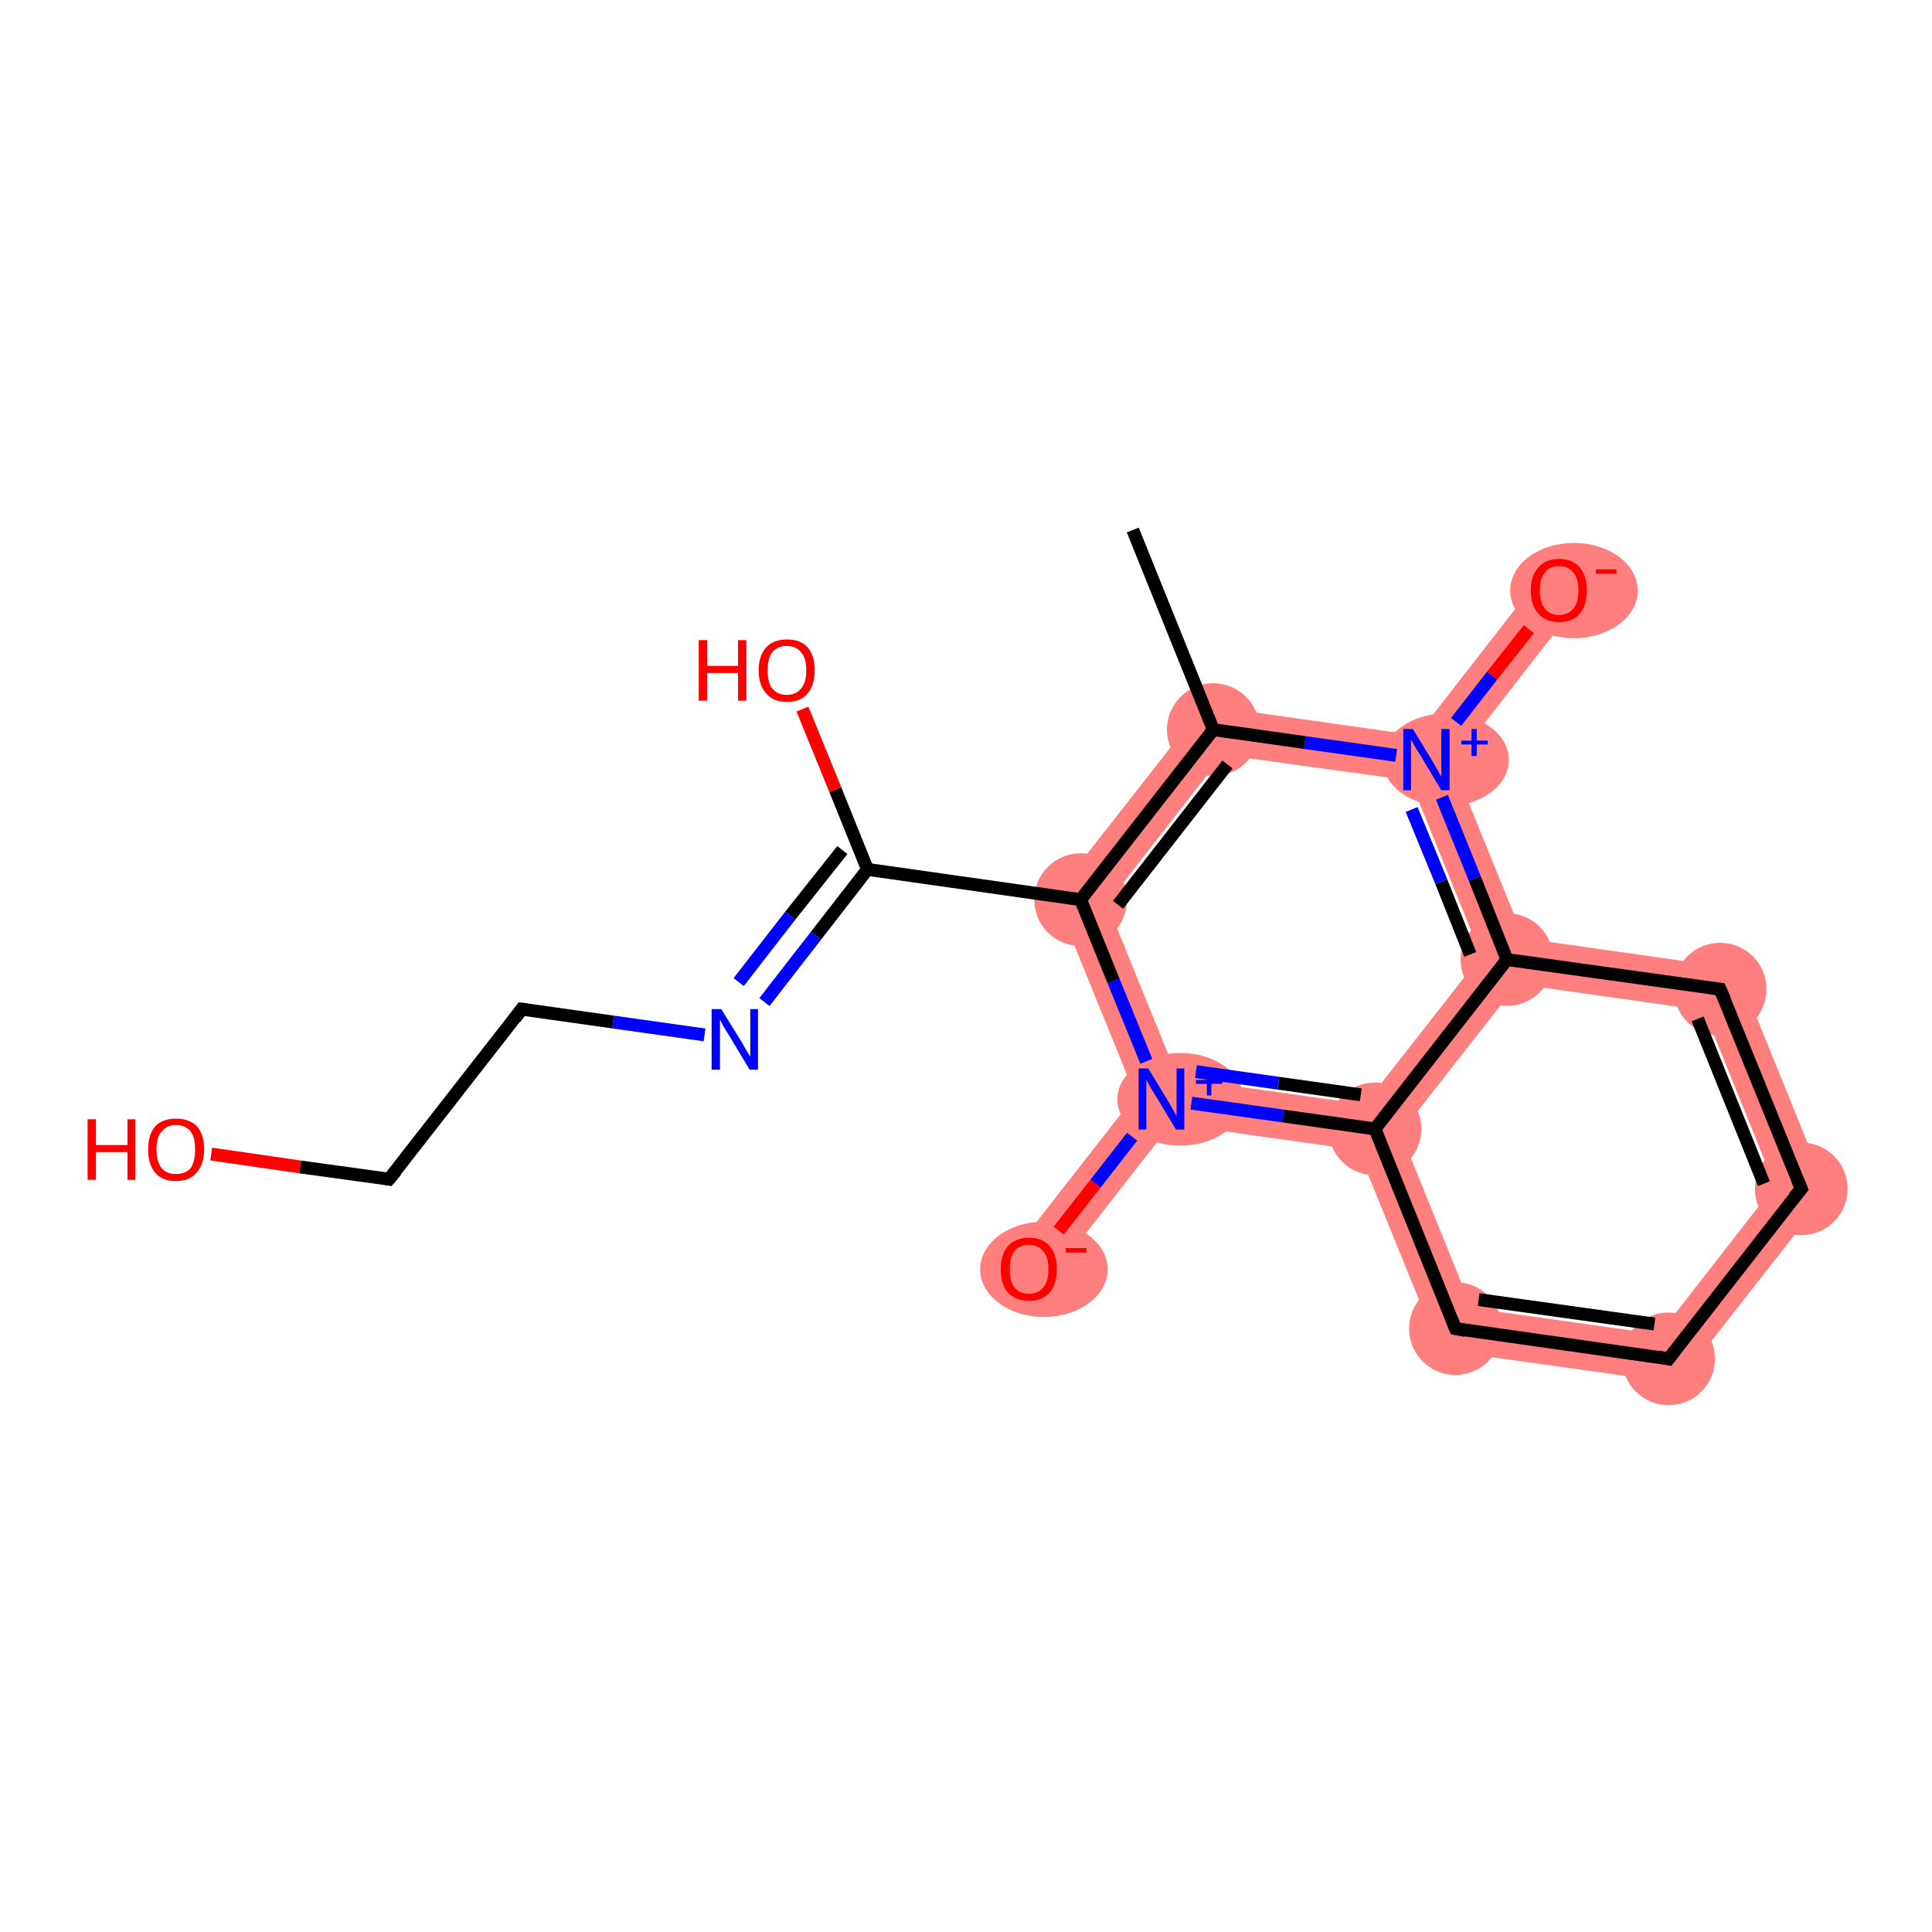 <?xml version='1.0' encoding='iso-8859-1'?>
<svg version='1.1' baseProfile='full'
              xmlns='http://www.w3.org/2000/svg'
                      xmlns:rdkit='http://www.rdkit.org/xml'
                      xmlns:xlink='http://www.w3.org/1999/xlink'
                  xml:space='preserve'
width='300px' height='300px' viewBox='0 0 300 300'>
<!-- END OF HEADER -->
<rect style='opacity:1.0;fill:#FFFFFF;stroke:none' width='300.0' height='300.0' x='0.0' y='0.0'> </rect>
<path class='bond-1 atom-1 atom-2' d='M 186.9,109.5 L 189.9,117.2 L 171.9,140.3 L 163.7,139.1 Z' style='fill:#FF7F7F;fill-rule:evenodd;fill-opacity:1;stroke:#FF7F7F;stroke-width:0.0px;stroke-linecap:butt;stroke-linejoin:miter;stroke-opacity:1;' />
<path class='bond-18 atom-1 atom-17' d='M 186.9,109.5 L 220.0,114.2 L 221.5,118.0 L 219.0,121.2 L 189.9,117.2 Z' style='fill:#FF7F7F;fill-rule:evenodd;fill-opacity:1;stroke:#FF7F7F;stroke-width:0.0px;stroke-linecap:butt;stroke-linejoin:miter;stroke-opacity:1;' />
<path class='bond-8 atom-2 atom-9' d='M 163.7,139.1 L 171.9,140.3 L 182.9,167.4 L 180.3,170.7 L 176.3,170.1 Z' style='fill:#FF7F7F;fill-rule:evenodd;fill-opacity:1;stroke:#FF7F7F;stroke-width:0.0px;stroke-linecap:butt;stroke-linejoin:miter;stroke-opacity:1;' />
<path class='bond-9 atom-9 atom-10' d='M 176.3,170.1 L 180.3,170.7 L 181.9,174.5 L 162.6,199.2 L 157.0,194.8 Z' style='fill:#FF7F7F;fill-rule:evenodd;fill-opacity:1;stroke:#FF7F7F;stroke-width:0.0px;stroke-linecap:butt;stroke-linejoin:miter;stroke-opacity:1;' />
<path class='bond-10 atom-9 atom-11' d='M 182.9,167.4 L 211.9,171.5 L 213.5,175.3 L 210.9,178.6 L 181.9,174.5 L 180.3,170.7 Z' style='fill:#FF7F7F;fill-rule:evenodd;fill-opacity:1;stroke:#FF7F7F;stroke-width:0.0px;stroke-linecap:butt;stroke-linejoin:miter;stroke-opacity:1;' />
<path class='bond-11 atom-11 atom-12' d='M 213.5,175.3 L 217.5,175.9 L 228.5,203.1 L 223.5,209.6 L 210.9,178.6 Z' style='fill:#FF7F7F;fill-rule:evenodd;fill-opacity:1;stroke:#FF7F7F;stroke-width:0.0px;stroke-linecap:butt;stroke-linejoin:miter;stroke-opacity:1;' />
<path class='bond-19 atom-11 atom-16' d='M 230.0,148.4 L 234.0,149.0 L 235.6,152.8 L 217.5,175.9 L 213.5,175.3 L 211.9,171.5 Z' style='fill:#FF7F7F;fill-rule:evenodd;fill-opacity:1;stroke:#FF7F7F;stroke-width:0.0px;stroke-linecap:butt;stroke-linejoin:miter;stroke-opacity:1;' />
<path class='bond-12 atom-12 atom-13' d='M 228.5,203.1 L 257.6,207.2 L 260.6,214.8 L 223.5,209.6 Z' style='fill:#FF7F7F;fill-rule:evenodd;fill-opacity:1;stroke:#FF7F7F;stroke-width:0.0px;stroke-linecap:butt;stroke-linejoin:miter;stroke-opacity:1;' />
<path class='bond-13 atom-13 atom-14' d='M 275.6,184.1 L 283.8,185.2 L 260.6,214.8 L 257.6,207.2 Z' style='fill:#FF7F7F;fill-rule:evenodd;fill-opacity:1;stroke:#FF7F7F;stroke-width:0.0px;stroke-linecap:butt;stroke-linejoin:miter;stroke-opacity:1;' />
<path class='bond-14 atom-14 atom-15' d='M 269.7,150.4 L 283.8,185.2 L 275.6,184.1 L 264.6,156.9 Z' style='fill:#FF7F7F;fill-rule:evenodd;fill-opacity:1;stroke:#FF7F7F;stroke-width:0.0px;stroke-linecap:butt;stroke-linejoin:miter;stroke-opacity:1;' />
<path class='bond-15 atom-15 atom-16' d='M 236.6,145.7 L 269.7,150.4 L 264.6,156.9 L 235.6,152.8 L 234.0,149.0 Z' style='fill:#FF7F7F;fill-rule:evenodd;fill-opacity:1;stroke:#FF7F7F;stroke-width:0.0px;stroke-linecap:butt;stroke-linejoin:miter;stroke-opacity:1;' />
<path class='bond-16 atom-16 atom-17' d='M 221.5,118.0 L 225.6,118.6 L 236.6,145.7 L 234.0,149.0 L 230.0,148.4 L 219.0,121.2 Z' style='fill:#FF7F7F;fill-rule:evenodd;fill-opacity:1;stroke:#FF7F7F;stroke-width:0.0px;stroke-linecap:butt;stroke-linejoin:miter;stroke-opacity:1;' />
<path class='bond-17 atom-17 atom-18' d='M 239.3,89.4 L 244.9,93.8 L 225.6,118.6 L 221.5,118.0 L 220.0,114.2 Z' style='fill:#FF7F7F;fill-rule:evenodd;fill-opacity:1;stroke:#FF7F7F;stroke-width:0.0px;stroke-linecap:butt;stroke-linejoin:miter;stroke-opacity:1;' />
<ellipse cx='188.4' cy='113.3' rx='6.7' ry='6.7' class='atom-1'  style='fill:#FF7F7F;fill-rule:evenodd;stroke:#FF7F7F;stroke-width:1.0px;stroke-linecap:butt;stroke-linejoin:miter;stroke-opacity:1' />
<ellipse cx='167.8' cy='139.7' rx='6.7' ry='6.7' class='atom-2'  style='fill:#FF7F7F;fill-rule:evenodd;stroke:#FF7F7F;stroke-width:1.0px;stroke-linecap:butt;stroke-linejoin:miter;stroke-opacity:1' />
<ellipse cx='183.3' cy='170.7' rx='9.3' ry='6.7' class='atom-9'  style='fill:#FF7F7F;fill-rule:evenodd;stroke:#FF7F7F;stroke-width:1.0px;stroke-linecap:butt;stroke-linejoin:miter;stroke-opacity:1' />
<ellipse cx='162.1' cy='197.1' rx='9.4' ry='6.9' class='atom-10'  style='fill:#FF7F7F;fill-rule:evenodd;stroke:#FF7F7F;stroke-width:1.0px;stroke-linecap:butt;stroke-linejoin:miter;stroke-opacity:1' />
<ellipse cx='213.5' cy='175.3' rx='6.7' ry='6.7' class='atom-11'  style='fill:#FF7F7F;fill-rule:evenodd;stroke:#FF7F7F;stroke-width:1.0px;stroke-linecap:butt;stroke-linejoin:miter;stroke-opacity:1' />
<ellipse cx='226.0' cy='206.3' rx='6.7' ry='6.7' class='atom-12'  style='fill:#FF7F7F;fill-rule:evenodd;stroke:#FF7F7F;stroke-width:1.0px;stroke-linecap:butt;stroke-linejoin:miter;stroke-opacity:1' />
<ellipse cx='259.1' cy='211.0' rx='6.7' ry='6.7' class='atom-13'  style='fill:#FF7F7F;fill-rule:evenodd;stroke:#FF7F7F;stroke-width:1.0px;stroke-linecap:butt;stroke-linejoin:miter;stroke-opacity:1' />
<ellipse cx='279.7' cy='184.6' rx='6.7' ry='6.7' class='atom-14'  style='fill:#FF7F7F;fill-rule:evenodd;stroke:#FF7F7F;stroke-width:1.0px;stroke-linecap:butt;stroke-linejoin:miter;stroke-opacity:1' />
<ellipse cx='267.1' cy='153.6' rx='6.7' ry='6.7' class='atom-15'  style='fill:#FF7F7F;fill-rule:evenodd;stroke:#FF7F7F;stroke-width:1.0px;stroke-linecap:butt;stroke-linejoin:miter;stroke-opacity:1' />
<ellipse cx='234.0' cy='149.0' rx='6.7' ry='6.7' class='atom-16'  style='fill:#FF7F7F;fill-rule:evenodd;stroke:#FF7F7F;stroke-width:1.0px;stroke-linecap:butt;stroke-linejoin:miter;stroke-opacity:1' />
<ellipse cx='224.5' cy='118.0' rx='9.3' ry='6.7' class='atom-17'  style='fill:#FF7F7F;fill-rule:evenodd;stroke:#FF7F7F;stroke-width:1.0px;stroke-linecap:butt;stroke-linejoin:miter;stroke-opacity:1' />
<ellipse cx='244.4' cy='91.7' rx='9.4' ry='6.9' class='atom-18'  style='fill:#FF7F7F;fill-rule:evenodd;stroke:#FF7F7F;stroke-width:1.0px;stroke-linecap:butt;stroke-linejoin:miter;stroke-opacity:1' />
<path class='bond-0 atom-0 atom-1' d='M 175.9,82.3 L 188.4,113.3' style='fill:none;fill-rule:evenodd;stroke:#000000;stroke-width:2.0px;stroke-linecap:butt;stroke-linejoin:miter;stroke-opacity:1' />
<path class='bond-1 atom-1 atom-2' d='M 188.4,113.3 L 167.8,139.7' style='fill:none;fill-rule:evenodd;stroke:#000000;stroke-width:2.0px;stroke-linecap:butt;stroke-linejoin:miter;stroke-opacity:1' />
<path class='bond-1 atom-1 atom-2' d='M 190.6,118.7 L 173.6,140.5' style='fill:none;fill-rule:evenodd;stroke:#000000;stroke-width:2.0px;stroke-linecap:butt;stroke-linejoin:miter;stroke-opacity:1' />
<path class='bond-2 atom-2 atom-3' d='M 167.8,139.7 L 134.7,135.0' style='fill:none;fill-rule:evenodd;stroke:#000000;stroke-width:2.0px;stroke-linecap:butt;stroke-linejoin:miter;stroke-opacity:1' />
<path class='bond-3 atom-3 atom-4' d='M 134.7,135.0 L 129.7,122.6' style='fill:none;fill-rule:evenodd;stroke:#000000;stroke-width:2.0px;stroke-linecap:butt;stroke-linejoin:miter;stroke-opacity:1' />
<path class='bond-3 atom-3 atom-4' d='M 129.7,122.6 L 124.6,110.1' style='fill:none;fill-rule:evenodd;stroke:#FF0000;stroke-width:2.0px;stroke-linecap:butt;stroke-linejoin:miter;stroke-opacity:1' />
<path class='bond-4 atom-3 atom-5' d='M 134.7,135.0 L 126.7,145.3' style='fill:none;fill-rule:evenodd;stroke:#000000;stroke-width:2.0px;stroke-linecap:butt;stroke-linejoin:miter;stroke-opacity:1' />
<path class='bond-4 atom-3 atom-5' d='M 126.7,145.3 L 118.7,155.6' style='fill:none;fill-rule:evenodd;stroke:#0000FF;stroke-width:2.0px;stroke-linecap:butt;stroke-linejoin:miter;stroke-opacity:1' />
<path class='bond-4 atom-3 atom-5' d='M 130.8,132.0 L 122.7,142.2' style='fill:none;fill-rule:evenodd;stroke:#000000;stroke-width:2.0px;stroke-linecap:butt;stroke-linejoin:miter;stroke-opacity:1' />
<path class='bond-4 atom-3 atom-5' d='M 122.7,142.2 L 114.7,152.5' style='fill:none;fill-rule:evenodd;stroke:#0000FF;stroke-width:2.0px;stroke-linecap:butt;stroke-linejoin:miter;stroke-opacity:1' />
<path class='bond-5 atom-5 atom-6' d='M 109.4,160.7 L 95.2,158.7' style='fill:none;fill-rule:evenodd;stroke:#0000FF;stroke-width:2.0px;stroke-linecap:butt;stroke-linejoin:miter;stroke-opacity:1' />
<path class='bond-5 atom-5 atom-6' d='M 95.2,158.7 L 81.0,156.7' style='fill:none;fill-rule:evenodd;stroke:#000000;stroke-width:2.0px;stroke-linecap:butt;stroke-linejoin:miter;stroke-opacity:1' />
<path class='bond-6 atom-6 atom-7' d='M 81.0,156.7 L 60.4,183.1' style='fill:none;fill-rule:evenodd;stroke:#000000;stroke-width:2.0px;stroke-linecap:butt;stroke-linejoin:miter;stroke-opacity:1' />
<path class='bond-7 atom-7 atom-8' d='M 60.4,183.1 L 46.6,181.2' style='fill:none;fill-rule:evenodd;stroke:#000000;stroke-width:2.0px;stroke-linecap:butt;stroke-linejoin:miter;stroke-opacity:1' />
<path class='bond-7 atom-7 atom-8' d='M 46.6,181.2 L 32.8,179.2' style='fill:none;fill-rule:evenodd;stroke:#FF0000;stroke-width:2.0px;stroke-linecap:butt;stroke-linejoin:miter;stroke-opacity:1' />
<path class='bond-8 atom-2 atom-9' d='M 167.8,139.7 L 172.9,152.3' style='fill:none;fill-rule:evenodd;stroke:#000000;stroke-width:2.0px;stroke-linecap:butt;stroke-linejoin:miter;stroke-opacity:1' />
<path class='bond-8 atom-2 atom-9' d='M 172.9,152.3 L 178.0,164.8' style='fill:none;fill-rule:evenodd;stroke:#0000FF;stroke-width:2.0px;stroke-linecap:butt;stroke-linejoin:miter;stroke-opacity:1' />
<path class='bond-9 atom-9 atom-10' d='M 175.8,176.5 L 170.1,183.8' style='fill:none;fill-rule:evenodd;stroke:#0000FF;stroke-width:2.0px;stroke-linecap:butt;stroke-linejoin:miter;stroke-opacity:1' />
<path class='bond-9 atom-9 atom-10' d='M 170.1,183.8 L 164.4,191.1' style='fill:none;fill-rule:evenodd;stroke:#FF0000;stroke-width:2.0px;stroke-linecap:butt;stroke-linejoin:miter;stroke-opacity:1' />
<path class='bond-10 atom-9 atom-11' d='M 185.0,171.3 L 199.3,173.3' style='fill:none;fill-rule:evenodd;stroke:#0000FF;stroke-width:2.0px;stroke-linecap:butt;stroke-linejoin:miter;stroke-opacity:1' />
<path class='bond-10 atom-9 atom-11' d='M 199.3,173.3 L 213.5,175.3' style='fill:none;fill-rule:evenodd;stroke:#000000;stroke-width:2.0px;stroke-linecap:butt;stroke-linejoin:miter;stroke-opacity:1' />
<path class='bond-10 atom-9 atom-11' d='M 185.7,166.4 L 198.5,168.2' style='fill:none;fill-rule:evenodd;stroke:#0000FF;stroke-width:2.0px;stroke-linecap:butt;stroke-linejoin:miter;stroke-opacity:1' />
<path class='bond-10 atom-9 atom-11' d='M 198.5,168.2 L 211.3,170.0' style='fill:none;fill-rule:evenodd;stroke:#000000;stroke-width:2.0px;stroke-linecap:butt;stroke-linejoin:miter;stroke-opacity:1' />
<path class='bond-11 atom-11 atom-12' d='M 213.5,175.3 L 226.0,206.3' style='fill:none;fill-rule:evenodd;stroke:#000000;stroke-width:2.0px;stroke-linecap:butt;stroke-linejoin:miter;stroke-opacity:1' />
<path class='bond-12 atom-12 atom-13' d='M 226.0,206.3 L 259.1,211.0' style='fill:none;fill-rule:evenodd;stroke:#000000;stroke-width:2.0px;stroke-linecap:butt;stroke-linejoin:miter;stroke-opacity:1' />
<path class='bond-12 atom-12 atom-13' d='M 229.6,201.8 L 256.9,205.6' style='fill:none;fill-rule:evenodd;stroke:#000000;stroke-width:2.0px;stroke-linecap:butt;stroke-linejoin:miter;stroke-opacity:1' />
<path class='bond-13 atom-13 atom-14' d='M 259.1,211.0 L 279.7,184.6' style='fill:none;fill-rule:evenodd;stroke:#000000;stroke-width:2.0px;stroke-linecap:butt;stroke-linejoin:miter;stroke-opacity:1' />
<path class='bond-14 atom-14 atom-15' d='M 279.7,184.6 L 267.1,153.6' style='fill:none;fill-rule:evenodd;stroke:#000000;stroke-width:2.0px;stroke-linecap:butt;stroke-linejoin:miter;stroke-opacity:1' />
<path class='bond-14 atom-14 atom-15' d='M 273.9,183.8 L 263.6,158.2' style='fill:none;fill-rule:evenodd;stroke:#000000;stroke-width:2.0px;stroke-linecap:butt;stroke-linejoin:miter;stroke-opacity:1' />
<path class='bond-15 atom-15 atom-16' d='M 267.1,153.6 L 234.0,149.0' style='fill:none;fill-rule:evenodd;stroke:#000000;stroke-width:2.0px;stroke-linecap:butt;stroke-linejoin:miter;stroke-opacity:1' />
<path class='bond-16 atom-16 atom-17' d='M 234.0,149.0 L 229.0,136.4' style='fill:none;fill-rule:evenodd;stroke:#000000;stroke-width:2.0px;stroke-linecap:butt;stroke-linejoin:miter;stroke-opacity:1' />
<path class='bond-16 atom-16 atom-17' d='M 229.0,136.4 L 223.9,123.8' style='fill:none;fill-rule:evenodd;stroke:#0000FF;stroke-width:2.0px;stroke-linecap:butt;stroke-linejoin:miter;stroke-opacity:1' />
<path class='bond-16 atom-16 atom-17' d='M 228.3,148.2 L 223.8,136.9' style='fill:none;fill-rule:evenodd;stroke:#000000;stroke-width:2.0px;stroke-linecap:butt;stroke-linejoin:miter;stroke-opacity:1' />
<path class='bond-16 atom-16 atom-17' d='M 223.8,136.9 L 219.2,125.7' style='fill:none;fill-rule:evenodd;stroke:#0000FF;stroke-width:2.0px;stroke-linecap:butt;stroke-linejoin:miter;stroke-opacity:1' />
<path class='bond-17 atom-17 atom-18' d='M 226.1,112.1 L 231.7,104.9' style='fill:none;fill-rule:evenodd;stroke:#0000FF;stroke-width:2.0px;stroke-linecap:butt;stroke-linejoin:miter;stroke-opacity:1' />
<path class='bond-17 atom-17 atom-18' d='M 231.7,104.9 L 237.4,97.7' style='fill:none;fill-rule:evenodd;stroke:#FF0000;stroke-width:2.0px;stroke-linecap:butt;stroke-linejoin:miter;stroke-opacity:1' />
<path class='bond-18 atom-17 atom-1' d='M 216.8,117.3 L 202.6,115.3' style='fill:none;fill-rule:evenodd;stroke:#0000FF;stroke-width:2.0px;stroke-linecap:butt;stroke-linejoin:miter;stroke-opacity:1' />
<path class='bond-18 atom-17 atom-1' d='M 202.6,115.3 L 188.4,113.3' style='fill:none;fill-rule:evenodd;stroke:#000000;stroke-width:2.0px;stroke-linecap:butt;stroke-linejoin:miter;stroke-opacity:1' />
<path class='bond-19 atom-16 atom-11' d='M 234.0,149.0 L 213.5,175.3' style='fill:none;fill-rule:evenodd;stroke:#000000;stroke-width:2.0px;stroke-linecap:butt;stroke-linejoin:miter;stroke-opacity:1' />
<path d='M 81.7,156.8 L 81.0,156.7 L 80.0,158.1' style='fill:none;stroke:#000000;stroke-width:2.0px;stroke-linecap:butt;stroke-linejoin:miter;stroke-opacity:1;' />
<path d='M 61.5,181.8 L 60.4,183.1 L 59.8,183.0' style='fill:none;stroke:#000000;stroke-width:2.0px;stroke-linecap:butt;stroke-linejoin:miter;stroke-opacity:1;' />
<path d='M 225.4,204.8 L 226.0,206.3 L 227.6,206.6' style='fill:none;stroke:#000000;stroke-width:2.0px;stroke-linecap:butt;stroke-linejoin:miter;stroke-opacity:1;' />
<path d='M 257.4,210.7 L 259.1,211.0 L 260.1,209.7' style='fill:none;stroke:#000000;stroke-width:2.0px;stroke-linecap:butt;stroke-linejoin:miter;stroke-opacity:1;' />
<path d='M 278.6,185.9 L 279.7,184.6 L 279.1,183.1' style='fill:none;stroke:#000000;stroke-width:2.0px;stroke-linecap:butt;stroke-linejoin:miter;stroke-opacity:1;' />
<path d='M 267.8,155.2 L 267.1,153.6 L 265.5,153.4' style='fill:none;stroke:#000000;stroke-width:2.0px;stroke-linecap:butt;stroke-linejoin:miter;stroke-opacity:1;' />
<path class='atom-4' d='M 108.5 99.4
L 109.8 99.4
L 109.8 103.4
L 114.6 103.4
L 114.6 99.4
L 115.9 99.4
L 115.9 108.8
L 114.6 108.8
L 114.6 104.5
L 109.8 104.5
L 109.8 108.8
L 108.5 108.8
L 108.5 99.4
' fill='#FF0000'/>
<path class='atom-4' d='M 117.8 104.1
Q 117.8 101.8, 119.0 100.5
Q 120.1 99.3, 122.2 99.3
Q 124.3 99.3, 125.4 100.5
Q 126.5 101.8, 126.5 104.1
Q 126.5 106.4, 125.4 107.7
Q 124.3 109.0, 122.2 109.0
Q 120.1 109.0, 119.0 107.7
Q 117.8 106.4, 117.8 104.1
M 122.2 107.9
Q 123.6 107.9, 124.4 106.9
Q 125.2 106.0, 125.2 104.1
Q 125.2 102.2, 124.4 101.3
Q 123.6 100.3, 122.2 100.3
Q 120.7 100.3, 119.9 101.3
Q 119.2 102.2, 119.2 104.1
Q 119.2 106.0, 119.9 106.9
Q 120.7 107.9, 122.2 107.9
' fill='#FF0000'/>
<path class='atom-5' d='M 112.0 156.7
L 115.1 161.7
Q 115.4 162.2, 115.9 163.1
Q 116.4 164.0, 116.5 164.0
L 116.5 156.7
L 117.7 156.7
L 117.7 166.1
L 116.4 166.1
L 113.1 160.6
Q 112.7 160.0, 112.3 159.3
Q 111.9 158.5, 111.8 158.3
L 111.8 166.1
L 110.5 166.1
L 110.5 156.7
L 112.0 156.7
' fill='#0000FF'/>
<path class='atom-8' d='M 13.6 173.8
L 14.9 173.8
L 14.9 177.8
L 19.8 177.8
L 19.8 173.8
L 21.0 173.8
L 21.0 183.2
L 19.8 183.2
L 19.8 178.9
L 14.9 178.9
L 14.9 183.2
L 13.6 183.2
L 13.6 173.8
' fill='#FF0000'/>
<path class='atom-8' d='M 23.0 178.5
Q 23.0 176.2, 24.1 174.9
Q 25.2 173.7, 27.3 173.7
Q 29.4 173.7, 30.6 174.9
Q 31.7 176.2, 31.7 178.5
Q 31.7 180.8, 30.5 182.1
Q 29.4 183.4, 27.3 183.4
Q 25.2 183.4, 24.1 182.1
Q 23.0 180.8, 23.0 178.5
M 27.3 182.3
Q 28.8 182.3, 29.6 181.4
Q 30.3 180.4, 30.3 178.5
Q 30.3 176.6, 29.6 175.7
Q 28.8 174.7, 27.3 174.7
Q 25.9 174.7, 25.1 175.7
Q 24.3 176.6, 24.3 178.5
Q 24.3 180.4, 25.1 181.4
Q 25.9 182.3, 27.3 182.3
' fill='#FF0000'/>
<path class='atom-9' d='M 178.3 165.9
L 181.4 171.0
Q 181.7 171.5, 182.2 172.4
Q 182.7 173.3, 182.7 173.3
L 182.7 165.9
L 183.9 165.9
L 183.9 175.4
L 182.6 175.4
L 179.3 169.9
Q 178.9 169.3, 178.5 168.6
Q 178.1 167.8, 178.0 167.6
L 178.0 175.4
L 176.8 175.4
L 176.8 165.9
L 178.3 165.9
' fill='#0000FF'/>
<path class='atom-9' d='M 185.7 167.7
L 187.4 167.7
L 187.4 165.9
L 188.1 165.9
L 188.1 167.7
L 189.8 167.7
L 189.8 168.3
L 188.1 168.3
L 188.1 170.1
L 187.4 170.1
L 187.4 168.3
L 185.7 168.3
L 185.7 167.7
' fill='#0000FF'/>
<path class='atom-10' d='M 155.4 197.1
Q 155.4 194.8, 156.5 193.5
Q 157.7 192.2, 159.8 192.2
Q 161.9 192.2, 163.0 193.5
Q 164.1 194.8, 164.1 197.1
Q 164.1 199.4, 163.0 200.7
Q 161.8 202.0, 159.8 202.0
Q 157.7 202.0, 156.5 200.7
Q 155.4 199.4, 155.4 197.1
M 159.8 200.9
Q 161.2 200.9, 162.0 199.9
Q 162.8 199.0, 162.8 197.1
Q 162.8 195.2, 162.0 194.3
Q 161.2 193.3, 159.8 193.3
Q 158.3 193.3, 157.5 194.3
Q 156.8 195.2, 156.8 197.1
Q 156.8 199.0, 157.5 199.9
Q 158.3 200.9, 159.8 200.9
' fill='#FF0000'/>
<path class='atom-10' d='M 165.5 193.8
L 168.7 193.8
L 168.7 194.5
L 165.5 194.5
L 165.5 193.8
' fill='#FF0000'/>
<path class='atom-17' d='M 219.4 113.2
L 222.5 118.3
Q 222.8 118.8, 223.3 119.7
Q 223.8 120.6, 223.8 120.6
L 223.8 113.2
L 225.1 113.2
L 225.1 122.7
L 223.8 122.7
L 220.5 117.2
Q 220.1 116.6, 219.7 115.9
Q 219.3 115.1, 219.1 114.9
L 219.1 122.7
L 217.9 122.7
L 217.9 113.2
L 219.4 113.2
' fill='#0000FF'/>
<path class='atom-17' d='M 226.9 115.0
L 228.5 115.0
L 228.5 113.2
L 229.3 113.2
L 229.3 115.0
L 231.0 115.0
L 231.0 115.6
L 229.3 115.6
L 229.3 117.4
L 228.5 117.4
L 228.5 115.6
L 226.9 115.6
L 226.9 115.0
' fill='#0000FF'/>
<path class='atom-18' d='M 237.7 91.7
Q 237.7 89.4, 238.9 88.1
Q 240.0 86.8, 242.1 86.8
Q 244.2 86.8, 245.3 88.1
Q 246.4 89.4, 246.4 91.7
Q 246.4 94.0, 245.3 95.3
Q 244.2 96.6, 242.1 96.6
Q 240.0 96.6, 238.9 95.3
Q 237.7 94.0, 237.7 91.7
M 242.1 95.5
Q 243.5 95.5, 244.3 94.5
Q 245.1 93.6, 245.1 91.7
Q 245.1 89.8, 244.3 88.9
Q 243.5 87.9, 242.1 87.9
Q 240.6 87.9, 239.9 88.9
Q 239.1 89.8, 239.1 91.7
Q 239.1 93.6, 239.9 94.5
Q 240.6 95.5, 242.1 95.5
' fill='#FF0000'/>
<path class='atom-18' d='M 247.8 88.4
L 251.0 88.4
L 251.0 89.1
L 247.8 89.1
L 247.8 88.4
' fill='#FF0000'/>
</svg>
